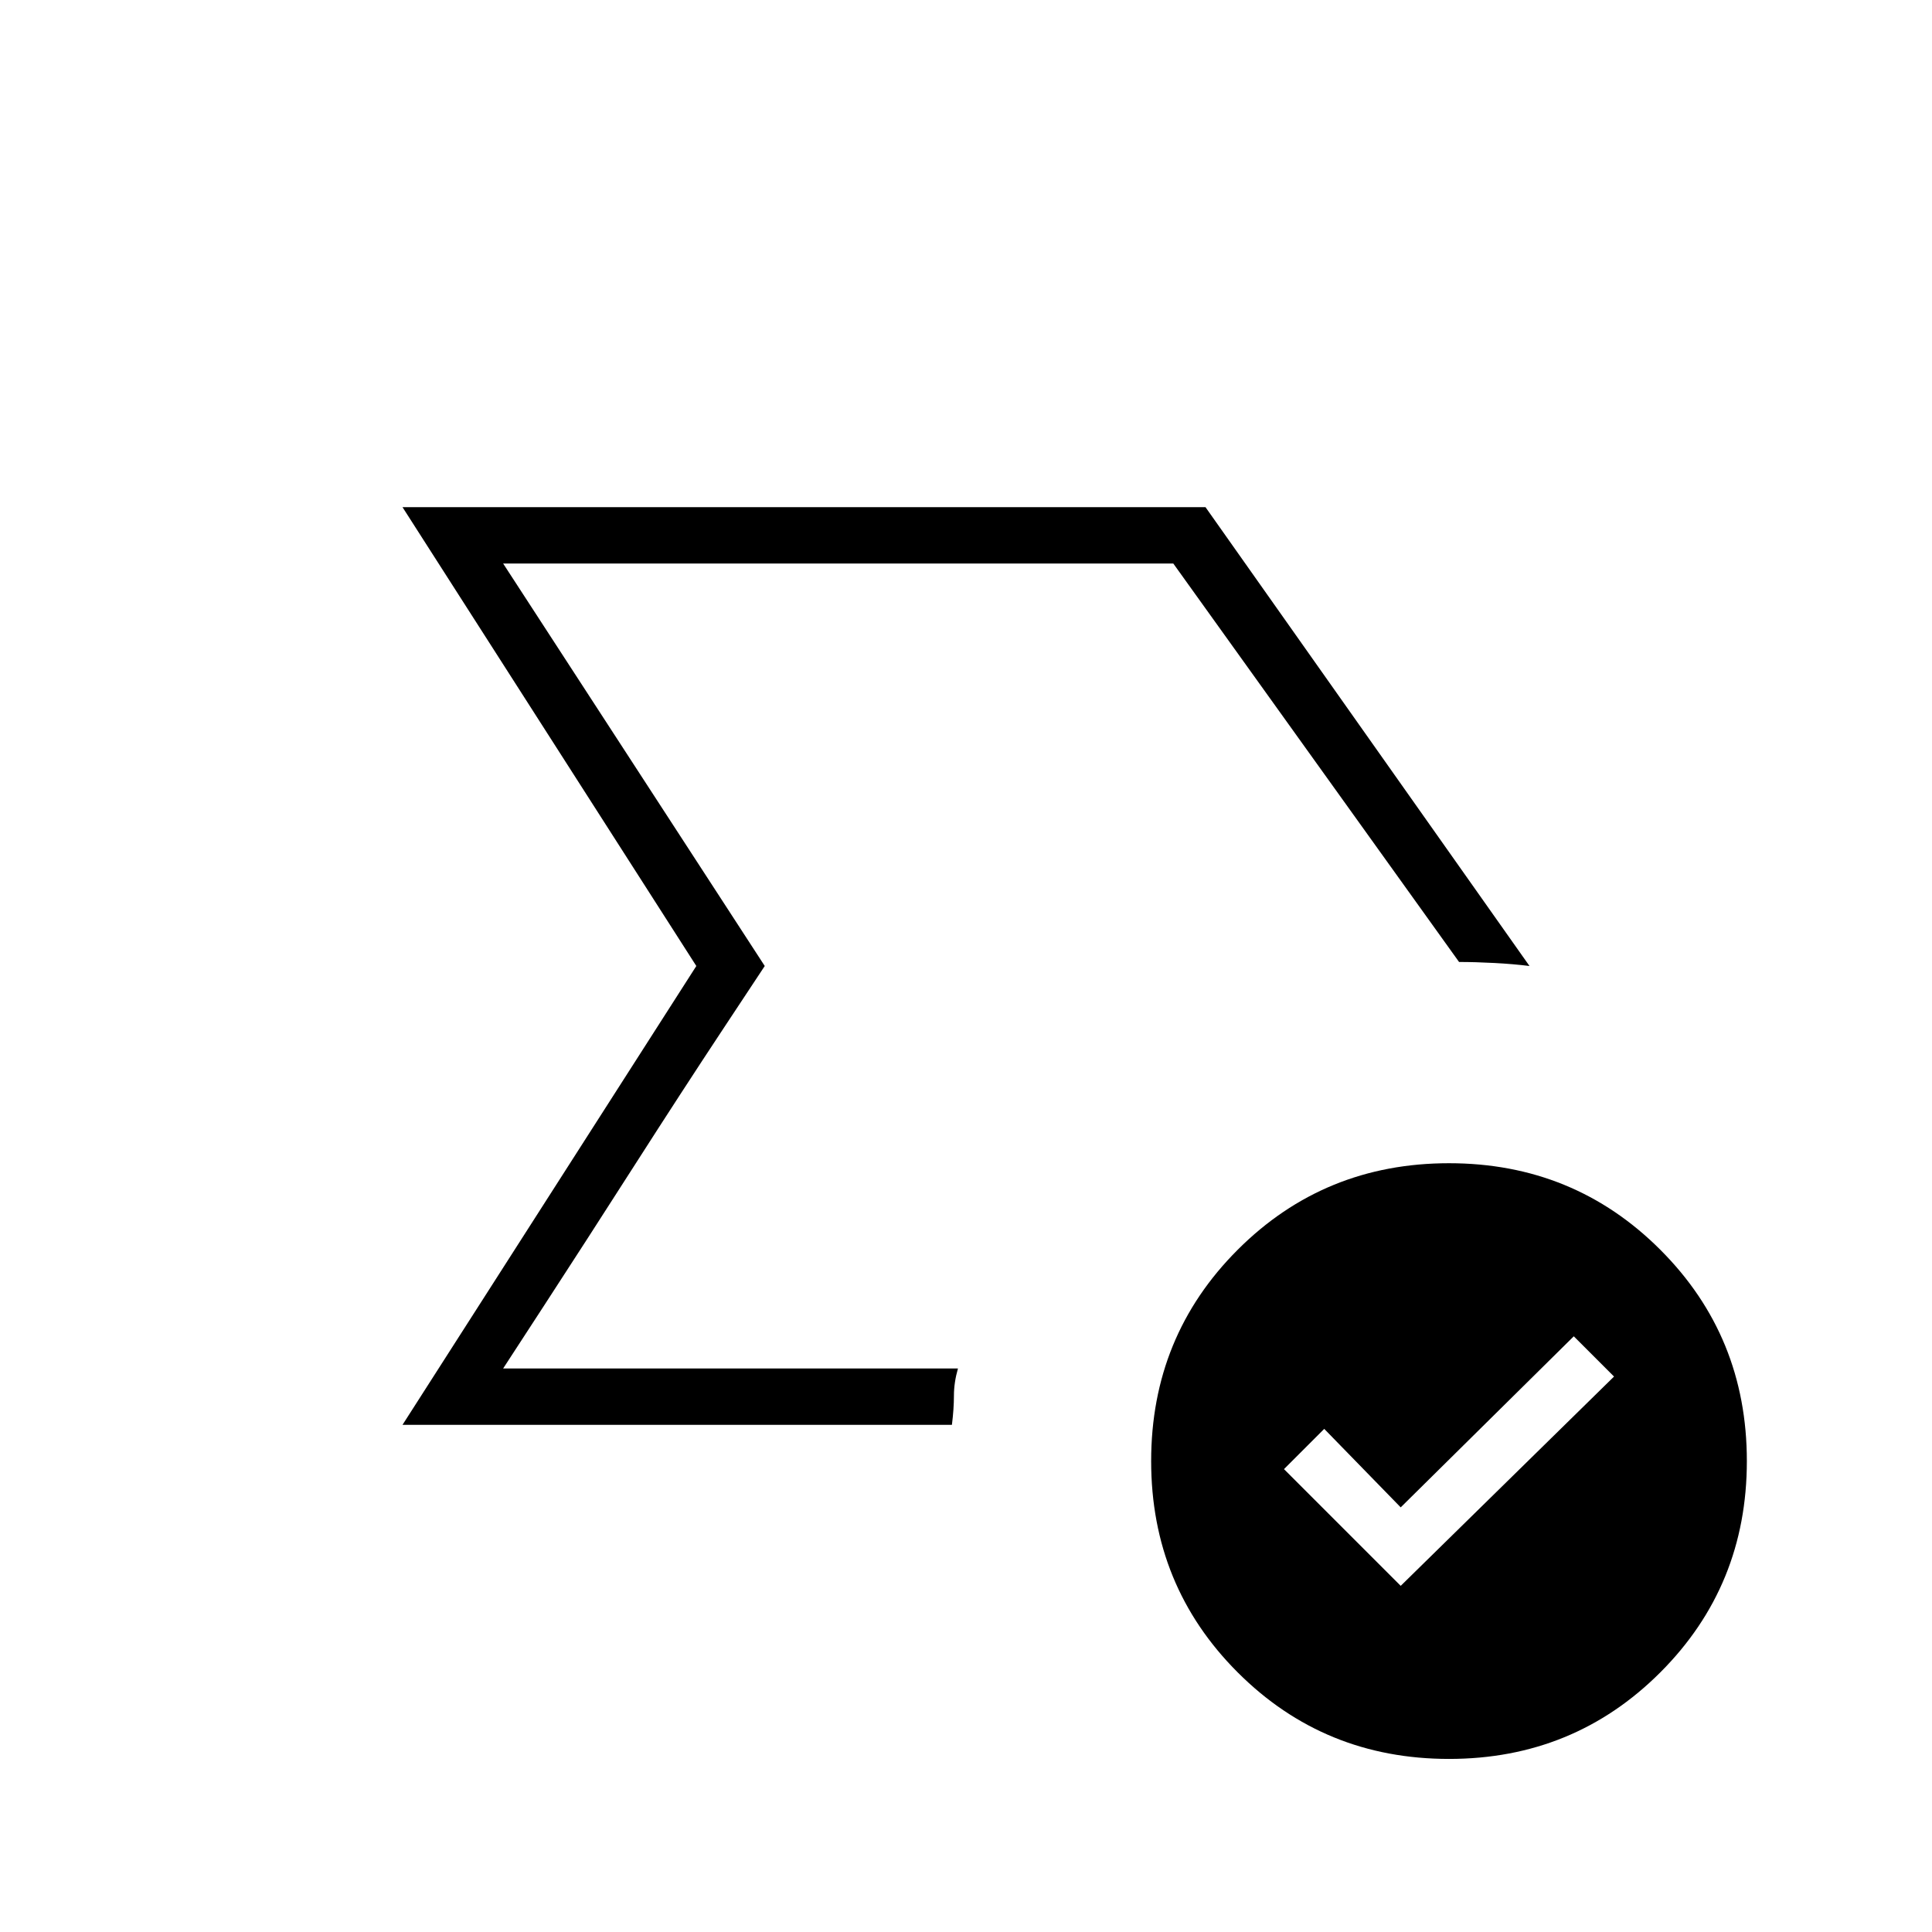 <svg xmlns="http://www.w3.org/2000/svg" height="24" viewBox="0 96 960 960" width="24"><path d="m250 776 130-200-130-200 130 200-20.5 31Q339 638 315 675.5t-44.5 69L250 776Zm-50 28 146-228-146-228h399l161 228q-8-1-17.5-1.5T725 574L583 376H250l130 200-130 200h226q-2 7-2 13.5t-1 14.5H200Zm496 80 106-104-20-20-86 85-38-39-20 20 58 58Zm24 86q-62 0-105-43t-43-105q0-62 43-105t105-43q62 0 105 43t43 105q0 62-43 105t-105 43Z"/></svg>